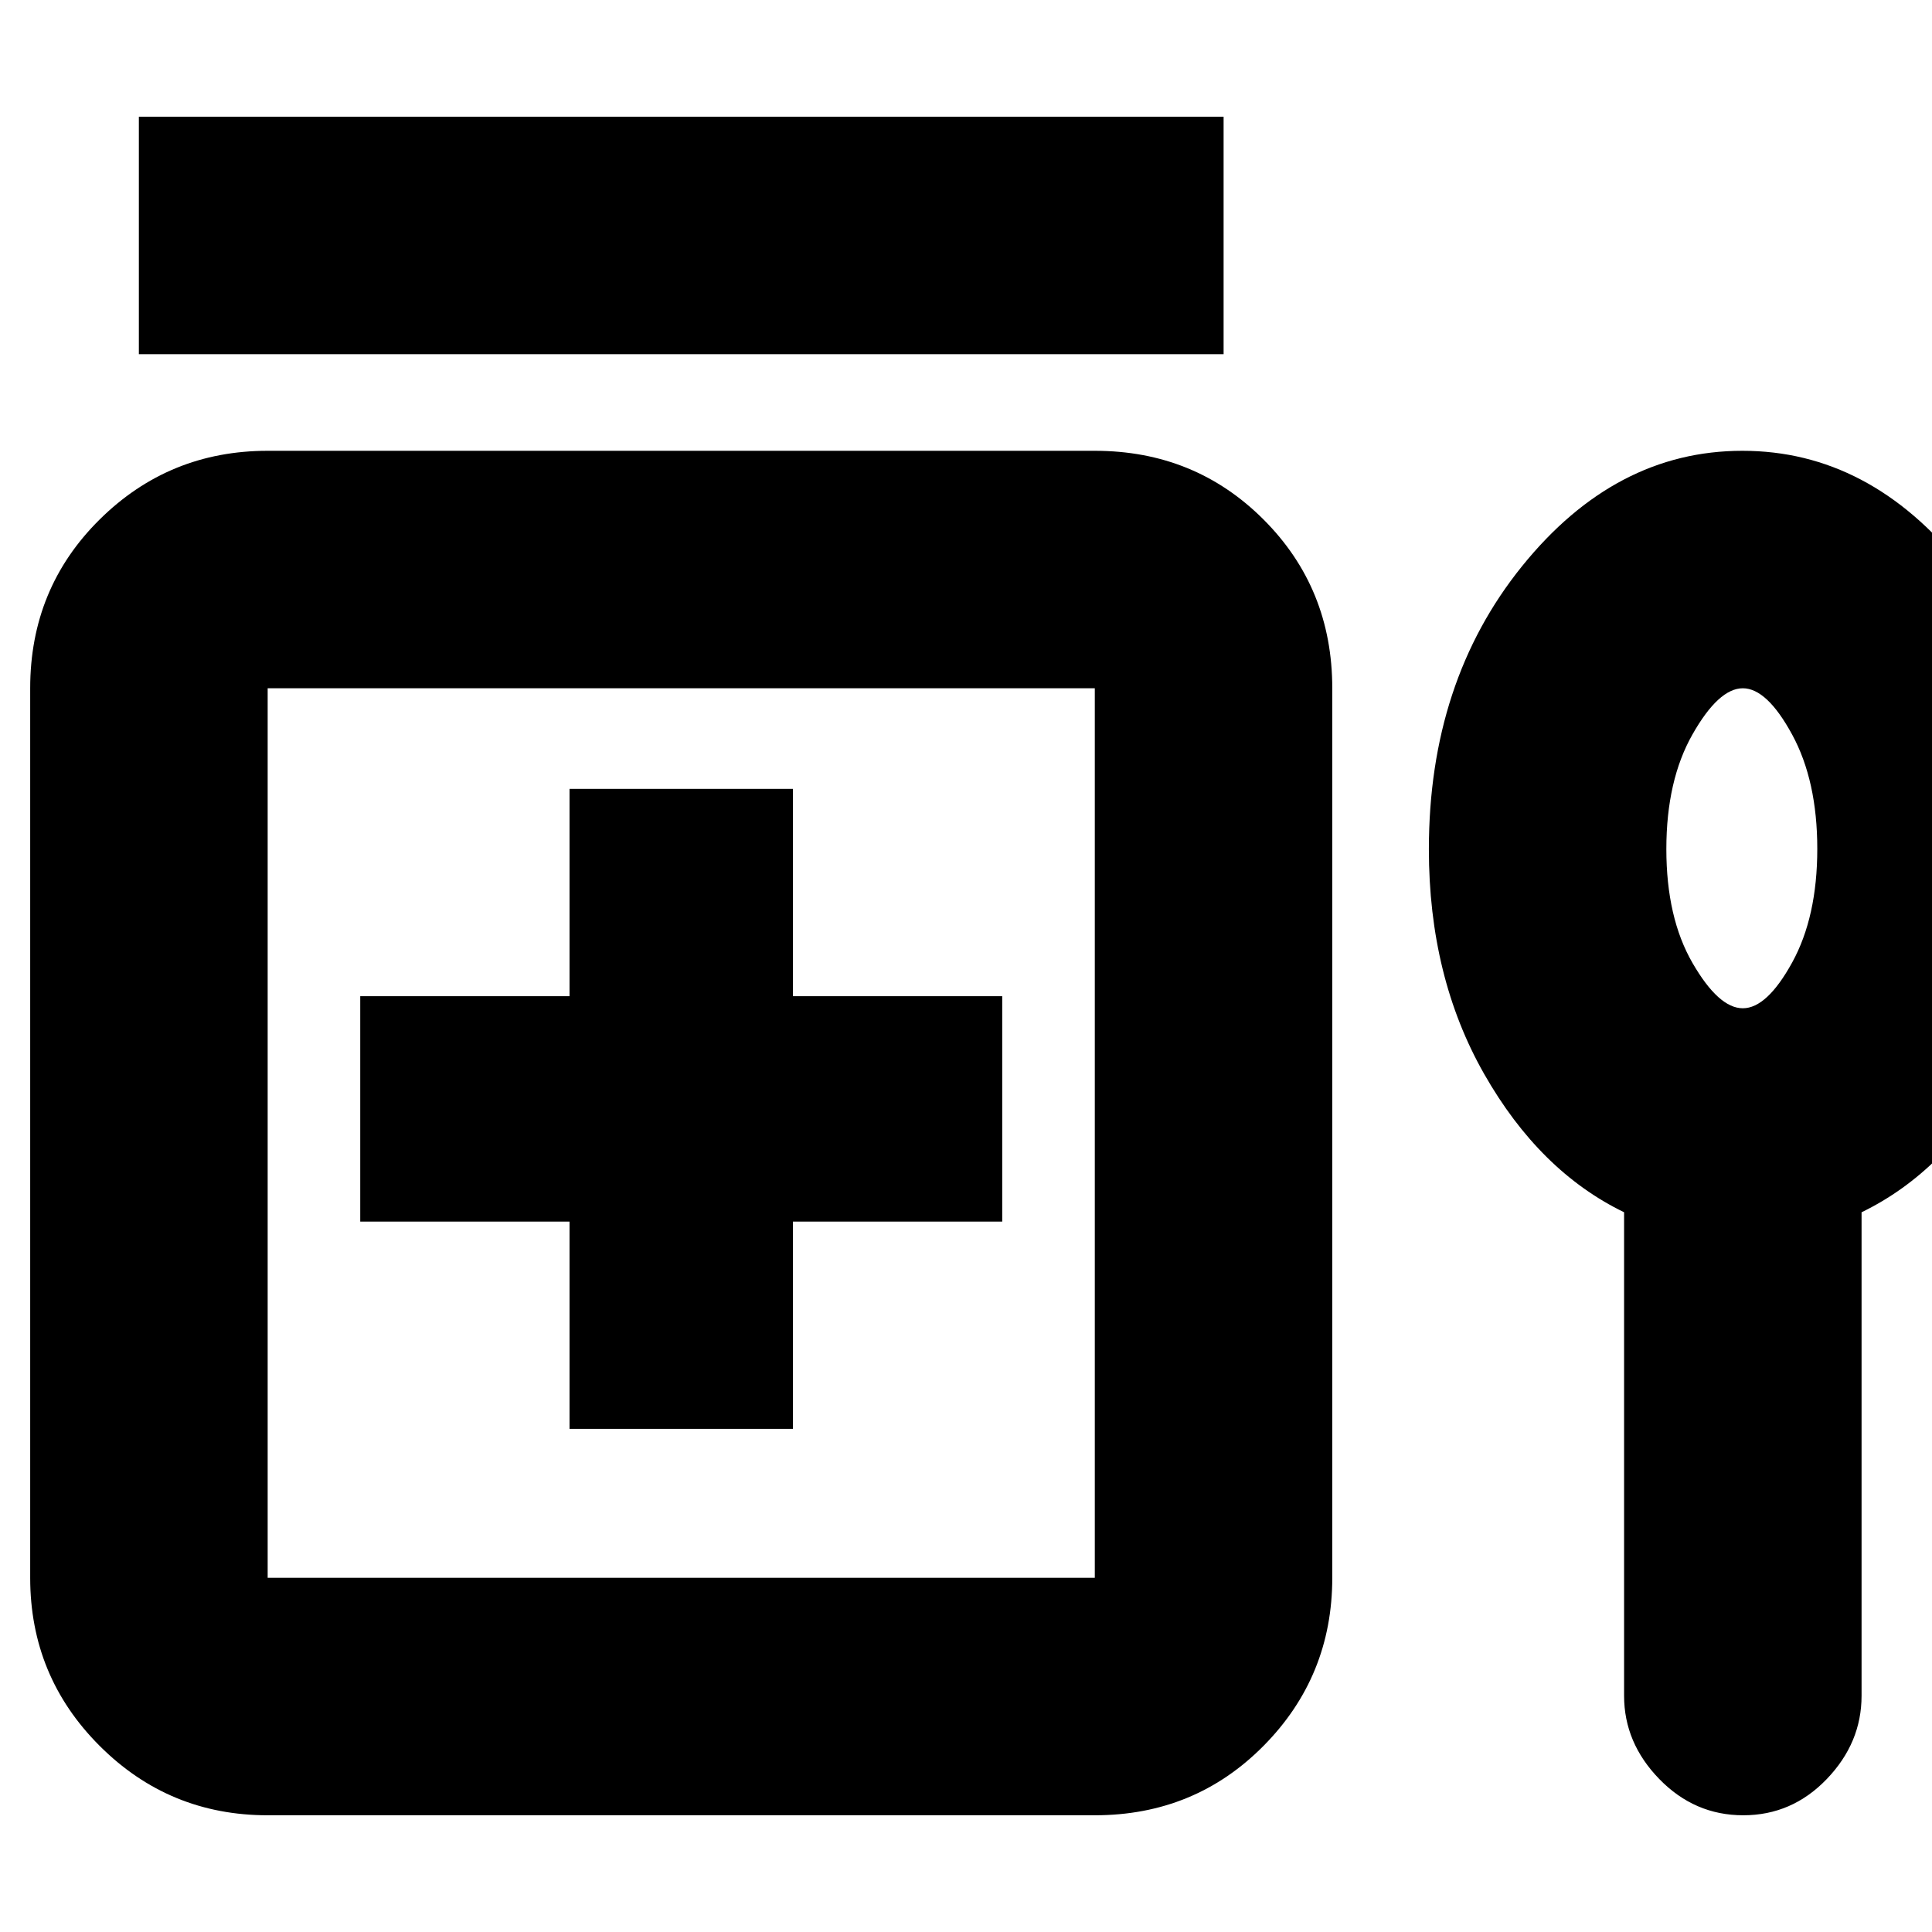 <svg xmlns="http://www.w3.org/2000/svg" height="20" viewBox="0 -960 960 960" width="20"><path d="M69-784v-118h539v118H69Zm214 534h111v-103h104v-112H394v-103H283v103H179v112h104v103ZM133-58q-49 0-83.5-34.5T15-176v-442q0-49.7 34.5-83.85Q84-736 133-736h411q49.7 0 83.85 34.15Q662-667.7 662-618v442q0 49-34.15 83.5T544-58H133Zm0-118h411v-442H133v442Zm674-181.63Q765-378 737.5-426.3 710-474.59 710-538q0-83.3 46.29-140.65Q802.58-736 865.79-736T975-678.65q46 57.35 46 140.65 0 63.41-27 111.7-27 48.3-69 68.67v240.26Q925-94 907.71-76q-17.29 18-41.5 18T824.5-76Q807-94 807-117.37v-240.26ZM866-459q12 0 24.5-22.71 12.5-22.72 12.5-56.5Q903-572 890.5-595T866-618q-12 0-25 22.9-13 22.89-13 57 0 34.1 13 56.6t25 22.5Zm-527 50Zm527-129Z"/></svg>
